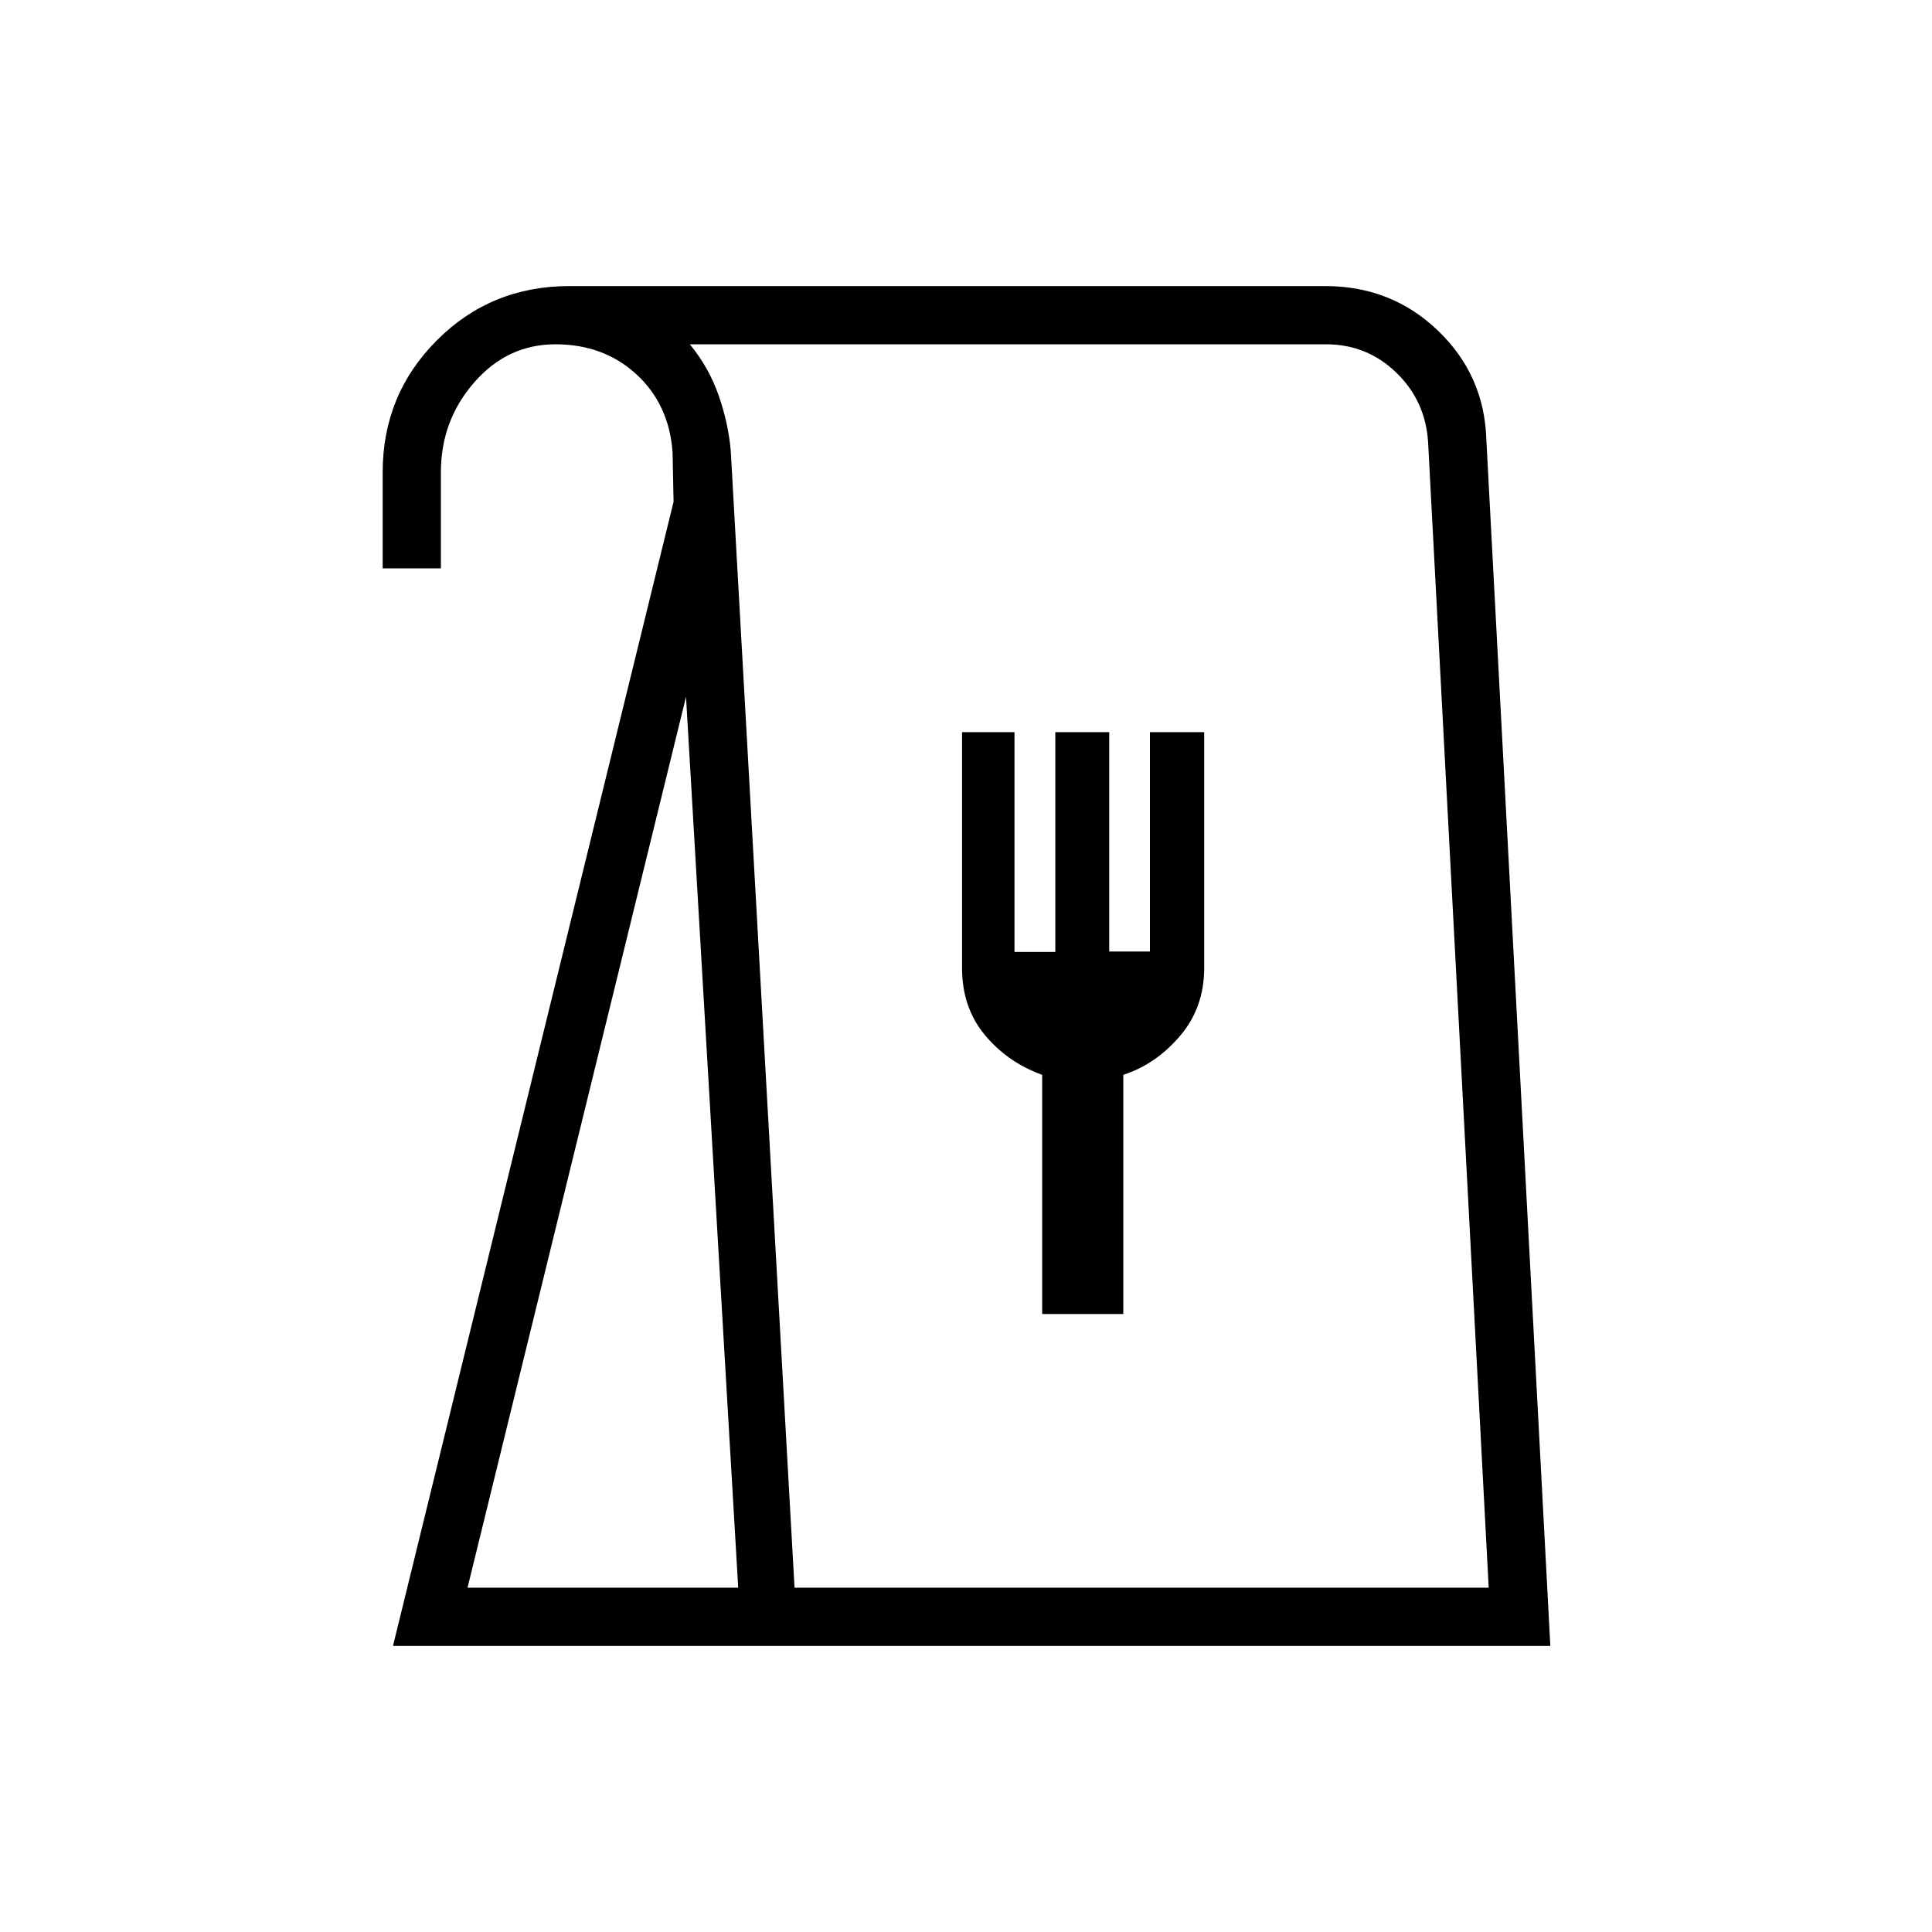 <svg xmlns="http://www.w3.org/2000/svg" height="20" viewBox="0 -960 960 960" width="20"><path d="m195.27-142.15 139.42-568.52-.5-24.75q-1.78-23.74-18-38.62-16.21-14.88-40.23-14.88-23.81 0-40.34 18.95-16.54 18.96-16.54 44.55v47.84h-28.93v-47.77q0-38.54 26.9-65.52 26.89-26.98 65.91-26.98h375.52q32.99 0 56.09 22.19t24 54.32l31.78 599.19H195.27Zm37.04-28.93h134.5l-25.93-442.65-108.57 442.65Zm162.49 0h344.93l-30.11-569.11q-1.27-20.59-15.82-34.66-14.55-14.07-34.92-14.07H342.77q9.49 11.52 14.33 25.43 4.85 13.91 6.02 27.61l31.68 564.8Zm123.05-136h40.3v-118.84q16.18-5.23 28.19-19.32 12.01-14.08 12.01-33.78v-117.17h-26.96v109h-20.22v-109h-26.8v109.2h-20.28v-109.2h-26.05v117.17q0 19.7 11.34 33.31 11.33 13.62 28.47 19.79v118.84Zm-122.89 136h344.77-344.77Z"/></svg>